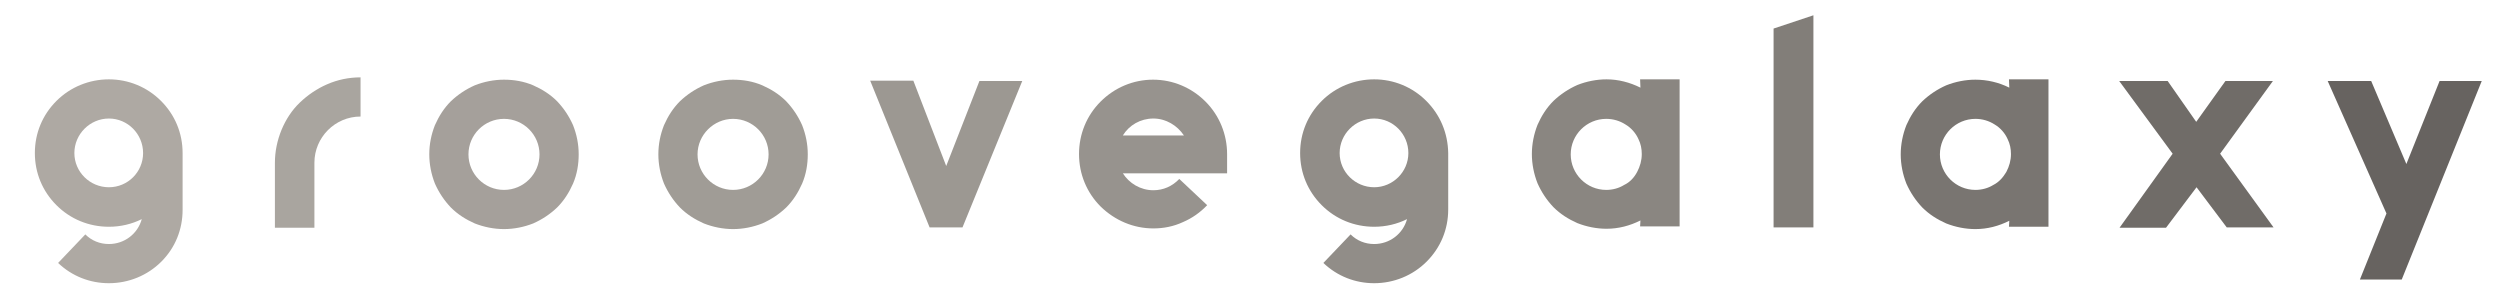 <?xml version="1.0" encoding="utf-8"?>
<!-- Generator: Adobe Illustrator 27.1.1, SVG Export Plug-In . SVG Version: 6.00 Build 0)  -->
<svg version="1.1"
	 id="svg307386" xmlns:cc="http://creativecommons.org/ns#" xmlns:dc="http://purl.org/dc/elements/1.1/" xmlns:svg="http://www.w3.org/2000/svg" xmlns:rdf="http://www.w3.org/1999/02/22-rdf-syntax-ns#"
	 xmlns="http://www.w3.org/2000/svg" xmlns:xlink="http://www.w3.org/1999/xlink" x="0px" y="0px" viewBox="0 0 753 89"
	 style="enable-background:new 0 0 753 89;" xml:space="preserve">
<style type="text/css">
	.st0{display:none;}
	.st1{fill:#AEA9A3;}
	.st2{fill:#A9A59F;}
	.st3{fill:#A5A09B;}
	.st4{fill:#A09C96;}
	.st5{fill:#9C9892;}
	.st6{fill:#97938E;}
	.st7{fill:#918D88;}
	.st8{fill:#8A8681;}
	.st9{fill:#827E79;}
	.st10{fill:#797571;}
	.st11{fill:#706C68;}
	.st12{fill:#676360;}
	.st13{display:inline;}
	.st14{display:inline;clip-path:url(#SVGID_00000090286865923717637680000007179132159984306831_);}
</style>
<g id="logo-group">
	<g id="logo-center" transform="translate(1.1368683772161603e-13 0)">
		<g class="st0">
		</g>
		<g id="slogan" transform="translate(0 0)" class="st0">
		</g>
		<g id="title" transform="translate(0 0)">
			<path id="path307395" class="st1" d="M48.5,30.4c-4.2-4.2-9.8-6.5-15.7-6.5c-5.9,0-11.6,2.3-15.8,6.5s-6.5,9.7-6.5,15.7
				s2.3,11.5,6.5,15.7c4.2,4.2,9.8,6.5,15.8,6.5c3.5,0,6.9-0.8,9.9-2.3c-1.2,4.4-5.2,7.5-9.9,7.5c-2.7,0-5.2-1-7.1-2.9l-8.2,8.6
				c4.2,4,9.6,6.1,15.3,6.1c5.9,0,11.6-2.3,15.8-6.5S55,69.1,55,63.2V46.1C55,40.1,52.7,34.6,48.5,30.4L48.5,30.4z M32.8,56.4
				c-5.7,0-10.4-4.6-10.4-10.3s4.7-10.4,10.4-10.4c5.7,0,10.3,4.7,10.3,10.4S38.5,56.4,32.8,56.4z"/>
			<path id="path307397" class="st2" d="M94.7,68.5L94.7,68.5V49c0-7.6,6.2-13.9,13.9-13.9V23.3c-3.5,0-6.9,0.7-10.1,2.1
				c-3,1.3-5.8,3.2-8.2,5.5c-2.4,2.3-4.2,5.1-5.5,8.2c-1.3,3.2-2,6.5-2,10v19.5H94.7z"/>
			<path id="path307399" class="st3" d="M151.8,69c3,0,6-0.6,8.8-1.7c2.7-1.2,5.1-2.8,7.2-4.8c2.1-2.1,3.6-4.5,4.8-7.2
				c1.2-2.8,1.7-5.8,1.7-8.8c0-3.1-0.6-6-1.7-8.8c-1.2-2.7-2.8-5.1-4.8-7.2c-2.1-2.1-4.5-3.6-7.2-4.8c-2.8-1.2-5.8-1.7-8.8-1.7
				c-3,0-6,0.6-8.8,1.7c-2.7,1.2-5.1,2.8-7.2,4.8c-2.1,2.1-3.6,4.5-4.8,7.2c-1.1,2.8-1.7,5.7-1.7,8.8c0,3,0.6,6,1.7,8.8
				c1.2,2.7,2.8,5.1,4.8,7.2c2.1,2.1,4.5,3.6,7.2,4.8C145.8,68.4,148.8,69,151.8,69z M151.8,35.8c5.9,0,10.7,4.8,10.7,10.7
				s-4.8,10.7-10.7,10.7c-5.9,0-10.7-4.8-10.7-10.7S145.9,35.8,151.8,35.8z"/>
			<path id="path307401" class="st4" d="M220.8,69c3,0,6-0.6,8.8-1.7c2.7-1.2,5.1-2.8,7.2-4.8c2.1-2.1,3.6-4.5,4.8-7.2
				c1.2-2.8,1.7-5.8,1.7-8.8c0-3.1-0.6-6-1.7-8.8c-1.2-2.7-2.8-5.1-4.8-7.2c-2.1-2.1-4.5-3.6-7.2-4.8c-2.8-1.2-5.8-1.7-8.8-1.7
				c-3,0-6,0.6-8.8,1.7c-2.7,1.2-5.1,2.8-7.2,4.8c-2.1,2.1-3.6,4.5-4.8,7.2c-1.1,2.8-1.7,5.7-1.7,8.8c0,3,0.6,6,1.7,8.8
				c1.2,2.7,2.8,5.1,4.8,7.2c2.1,2.1,4.5,3.6,7.2,4.8C214.8,68.4,217.8,69,220.8,69z M220.8,35.8c5.9,0,10.7,4.8,10.7,10.7
				s-4.8,10.7-10.7,10.7c-5.9,0-10.7-4.8-10.7-10.7S215,35.8,220.8,35.8z"/>
			<path id="path307403" class="st5" d="M280,68.5h9.9l18-44.1H295L285,50l-9.9-25.7h-13L280,68.5z"/>
			<path id="path307405" class="st6" d="M347.4,68.8c3.1,0,6.1-0.6,8.9-1.9c2.8-1.2,5.2-2.9,7.3-5.1l-8.4-7.9
				c-2.1,2.2-4.8,3.4-7.8,3.4c-3.9,0-7.3-2.1-9.2-5.1h31.4v-5.8c0-5.9-2.3-11.6-6.5-15.8c-4.2-4.2-9.8-6.6-15.8-6.6
				c-6,0-11.6,2.4-15.8,6.6c-4.2,4.2-6.5,9.8-6.5,15.8s2.3,11.6,6.5,15.8C335.8,66.4,341.4,68.8,347.4,68.8L347.4,68.8z M338.2,40.8
				c1.9-3.1,5.3-5.1,9.2-5.1c3.8,0,7.2,2.1,9.2,5.1H338.2z"/>
			<path id="path307407" class="st7" d="M429.6,30.4c-4.2-4.2-9.8-6.5-15.7-6.5c-5.9,0-11.6,2.3-15.8,6.5c-4.2,4.2-6.5,9.7-6.5,15.7
				s2.3,11.5,6.5,15.7c4.2,4.2,9.8,6.5,15.8,6.5c3.5,0,6.9-0.8,9.9-2.3c-1.2,4.4-5.2,7.5-9.9,7.5c-2.7,0-5.2-1-7.1-2.9l-8.2,8.6
				c4.2,4,9.6,6.1,15.3,6.1c5.9,0,11.6-2.3,15.8-6.5s6.5-9.7,6.5-15.7V46.1C436.1,40.1,433.8,34.6,429.6,30.4L429.6,30.4z
				 M413.9,56.4c-5.7,0-10.4-4.6-10.4-10.3s4.7-10.4,10.4-10.4s10.3,4.7,10.3,10.4S419.5,56.4,413.9,56.4z"/>
			<path id="path307409" class="st8" d="M494,23.9l0.1,2.5c-3.2-1.6-6.7-2.5-10.2-2.5c-3,0-6,0.6-8.8,1.7c-2.7,1.2-5.1,2.8-7.2,4.8
				c-2.1,2.1-3.6,4.5-4.8,7.2c-1.1,2.8-1.7,5.8-1.7,8.8c0,3,0.6,6,1.7,8.8c1.2,2.7,2.8,5.1,4.8,7.2c2.1,2.1,4.5,3.6,7.2,4.8
				c2.8,1.1,5.8,1.7,8.8,1.7c3.6,0,7-0.9,10.2-2.5l-0.1,1.8h11.9V23.9L494,23.9z M489.2,55.7c-1.6,1-3.5,1.5-5.4,1.5
				c-5.9,0-10.7-4.8-10.7-10.7s4.8-10.7,10.7-10.7c2.1,0,4.1,0.6,5.8,1.7c1.7,1,3.1,2.6,3.9,4.4c0.7,1.4,1,2.9,1,4.5
				c0,1.9-0.5,3.7-1.4,5.4C492.2,53.5,490.9,54.9,489.2,55.7z"/>
			<path id="path307411" class="st9" d="M534.2,68.5h12V4.6l-12,4V68.5z"/>
			<path id="path307413" class="st10" d="M605.1,23.9l0.1,2.5C602,24.8,598.5,24,595,24c-3,0-6,0.6-8.8,1.7
				c-2.7,1.2-5.1,2.8-7.2,4.8c-2.1,2.1-3.6,4.5-4.8,7.2c-1.1,2.8-1.7,5.8-1.7,8.8c0,3,0.6,6,1.7,8.8c1.2,2.7,2.8,5.1,4.8,7.2
				c2.1,2.1,4.5,3.6,7.2,4.8c2.8,1.1,5.8,1.7,8.8,1.7c3.6,0,7-0.9,10.2-2.5l-0.1,1.8H617V23.9L605.1,23.9z M600.4,55.7
				c-1.6,1-3.5,1.5-5.4,1.5c-5.9,0-10.7-4.8-10.7-10.7s4.8-10.7,10.7-10.7c2.1,0,4.1,0.6,5.8,1.7c1.7,1,3.1,2.6,3.9,4.4
				c0.7,1.4,1,2.9,1,4.5c0,1.9-0.5,3.7-1.4,5.4C603.3,53.5,602,54.9,600.4,55.7z"/>
			<path id="path307415" class="st11" d="M670.7,68.5h14.1l-16.1-22.2l15.9-21.9h-14.3l-8.8,12.3l-8.6-12.3h-14.6l16.1,21.9
				l-16,22.3h14l9.2-12.2L670.7,68.5z"/>
			<path id="path307417" class="st12" d="M710.8,84.2h12.6l24.1-59.8h-12.7l-10,25l-10.6-25h-13.1l17.7,39.9L710.8,84.2z"/>
		</g>
		<g class="st0">
			<defs>
				<polygon id="SVGID_1_" points="-132,-338 -131,-338 -132,-337 				"/>
			</defs>
			<defs>
				<polygon id="SVGID_00000159446555008945217000000014568050001890182318_" points="-134,-340 -135,-340 -134,-341 				"/>
			</defs>
			<clipPath id="SVGID_00000147915486104940698660000011267780791114740874_" class="st13">
				<use xlink:href="#SVGID_1_"  style="overflow:visible;"/>
			</clipPath>
			
				<clipPath id="SVGID_00000040544006037932071490000015000605679611995277_" style="display:inline;clip-path:url(#SVGID_00000147915486104940698660000011267780791114740874_);">
				<use xlink:href="#SVGID_00000159446555008945217000000014568050001890182318_"  style="overflow:visible;"/>
			</clipPath>
		</g>
	</g>
</g>
</svg>
